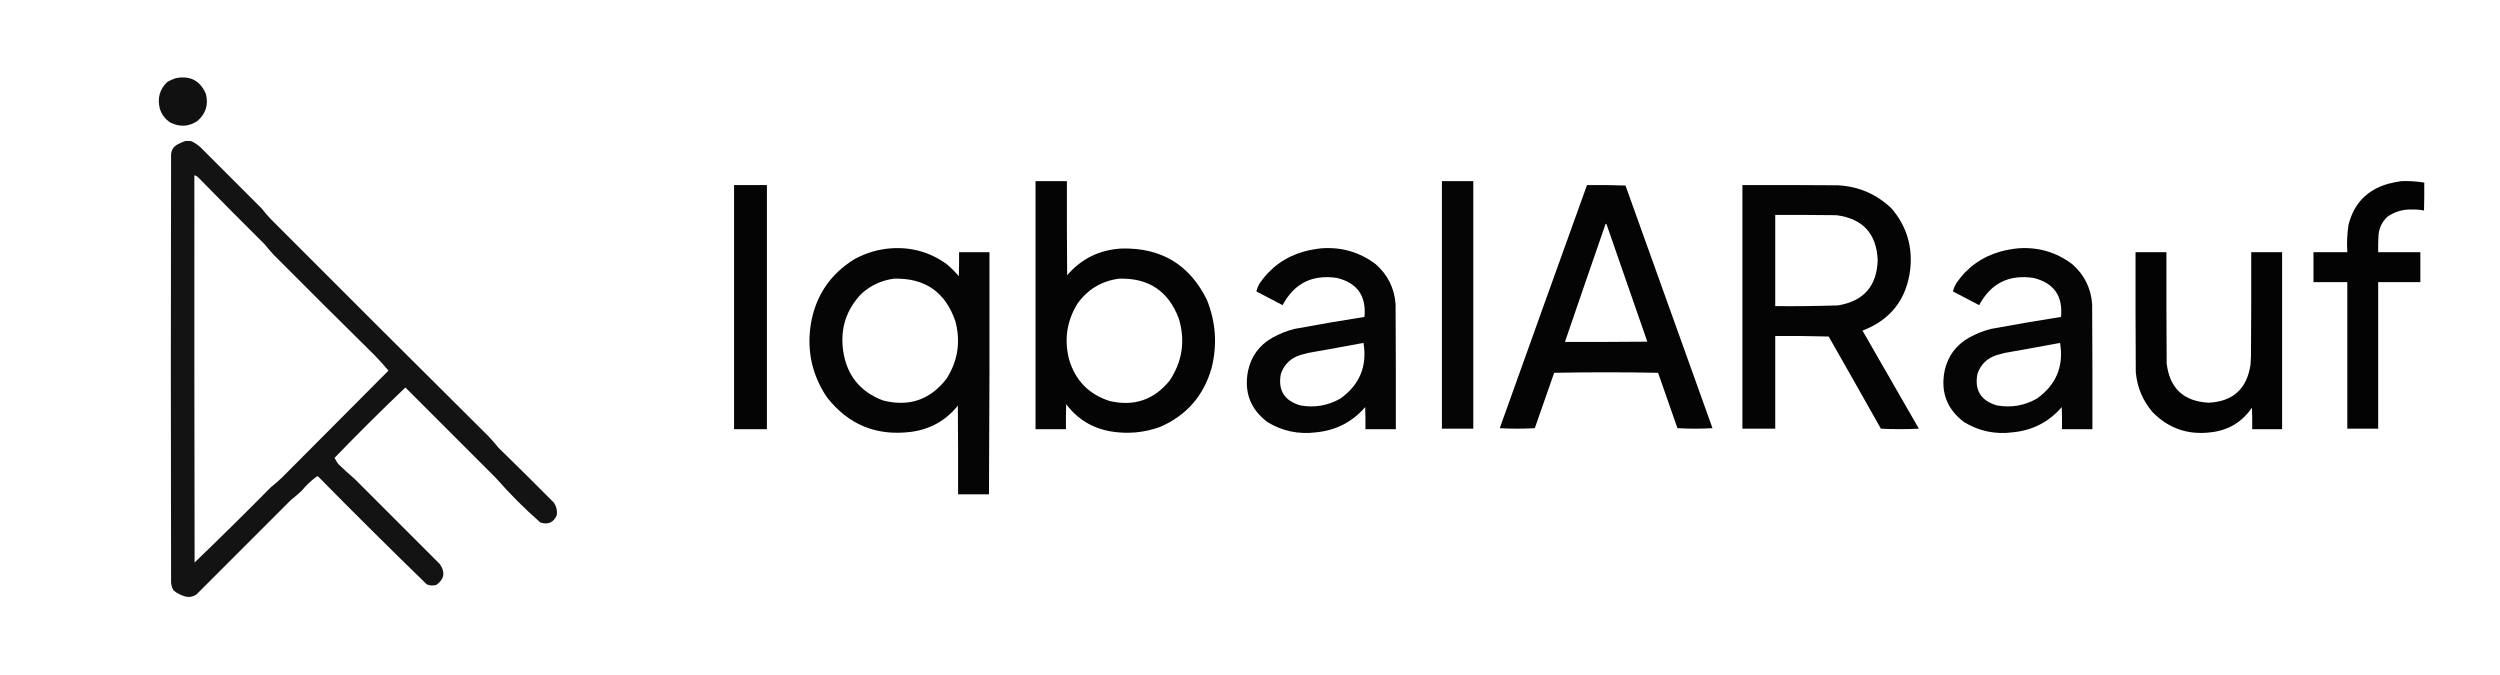 <?xml version="1.0" encoding="UTF-8"?>
<!DOCTYPE svg PUBLIC "-//W3C//DTD SVG 1.1//EN" "http://www.w3.org/Graphics/SVG/1.1/DTD/svg11.dtd">
<svg xmlns="http://www.w3.org/2000/svg" version="1.1" width="5100px" height="1378px" style="shape-rendering:geometricPrecision; text-rendering:geometricPrecision; image-rendering:optimizeQuality; fill-rule:evenodd; clip-rule:evenodd" xmlns:xlink="http://www.w3.org/1999/xlink">
<g><path style="opacity:0.973" fill="#0b0c0b" d="M 358.5,159.5 C 387.809,153.734 408.309,164.401 420,191.5C 425.602,213.692 419.768,232.192 402.5,247C 384.82,258.519 366.487,259.519 347.5,250C 336.944,243.103 329.777,233.603 326,221.5C 320.678,200.056 325.845,181.89 341.5,167C 347.032,163.894 352.699,161.394 358.5,159.5 Z"/></g>
<g><path style="opacity:0.968" fill="#0b0c0b" d="M 378.5,287.5 C 382.514,287.334 386.514,287.501 390.5,288C 397.044,291.216 403.044,295.216 408.5,300C 450.333,341.833 492.167,383.667 534,425.5C 539.626,432.794 545.626,439.794 552,446.5C 699.991,594.825 847.991,742.492 996,889.5C 1003.37,897.204 1010.37,905.204 1017,913.5C 1054.97,950.472 1092.64,987.805 1130,1025.5C 1135.1,1033.13 1137.1,1041.46 1136,1050.5C 1129.63,1065.76 1118.47,1070.93 1102.5,1066C 1070.33,1037.83 1040.17,1007.67 1012,975.5C 950.333,913.833 888.667,852.167 827,790.5C 777.85,837.317 729.683,885.15 682.5,934C 684.616,938.399 687.116,942.566 690,946.5C 700.867,957.036 712.034,967.202 723.5,977C 781.442,1034.94 839.275,1092.77 897,1150.5C 908.779,1166.92 906.612,1181.09 890.5,1193C 883.698,1195.15 877.031,1194.82 870.5,1192C 796.042,1119.71 722.375,1046.54 649.5,972.5C 648.707,972.069 647.873,971.735 647,971.5C 635.254,979.91 624.754,989.743 615.5,1001C 608.462,1007.71 601.128,1014.04 593.5,1020C 529.5,1084 465.5,1148 401.5,1212C 394.665,1217.19 386.998,1218.85 378.5,1217C 369.412,1214.54 361.245,1210.37 354,1204.5C 350.207,1198.03 348.541,1191.03 349,1183.5C 348.333,894.5 348.333,605.5 349,316.5C 349.192,306.939 353.359,299.773 361.5,295C 367.032,291.894 372.699,289.394 378.5,287.5 Z M 396.5,357.5 C 399.343,358.172 401.843,359.505 404,361.5C 448.972,407.472 494.306,453.139 540,498.5C 545.763,505.686 551.763,512.686 558,519.5C 626.765,588.601 695.432,656.934 764,724.5C 773.841,734.675 783.341,745.175 792.5,756C 719.792,829.199 647.459,901.865 575.5,974C 568.129,981.04 560.462,987.706 552.5,994C 501.277,1045.89 449.444,1097.06 397,1147.5C 396.5,884.167 396.333,620.834 396.5,357.5 Z"/></g>
<g><path style="opacity:0.983" fill="#000000" d="M 2112.5,369.5 C 2133.83,369.5 2155.17,369.5 2176.5,369.5C 2176.33,433.501 2176.5,497.501 2177,561.5C 2206.21,527.479 2243.38,509.313 2288.5,507C 2368.78,505.017 2426.62,539.851 2462,611.5C 2480.12,656.384 2483.45,702.384 2472,749.5C 2456.05,806.779 2420.88,847.279 2366.5,871C 2333.65,882.795 2299.98,885.795 2265.5,880C 2227.86,873.283 2197.69,854.783 2175,824.5C 2174.5,841.497 2174.33,858.497 2174.5,875.5C 2153.83,875.5 2133.17,875.5 2112.5,875.5C 2112.5,706.833 2112.5,538.167 2112.5,369.5 Z M 2282.5,568.5 C 2343.07,566.525 2383.91,593.858 2405,650.5C 2418.28,695.608 2411.95,737.608 2386,776.5C 2354.02,815.829 2313.18,829.662 2263.5,818C 2221.19,804.36 2193.69,776.193 2181,733.5C 2170.55,692.984 2176.22,654.984 2198,619.5C 2218.81,590.343 2246.98,573.343 2282.5,568.5 Z"/></g>
<g><path style="opacity:0.98" fill="#000000" d="M 2941.5,369.5 C 2962.83,369.5 2984.17,369.5 3005.5,369.5C 3005.5,537.833 3005.5,706.167 3005.5,874.5C 2984.17,874.5 2962.83,874.5 2941.5,874.5C 2941.5,706.167 2941.5,537.833 2941.5,369.5 Z"/></g>
<g><path style="opacity:0.986" fill="#000000" d="M 4898.5,369.5 C 4914.29,368.917 4929.95,369.917 4945.5,372.5C 4945.67,391.503 4945.5,410.503 4945,429.5C 4937.81,427.945 4930.48,427.278 4923,427.5C 4903.79,426.344 4886.29,431.177 4870.5,442C 4858.8,452.907 4852.63,466.407 4852,482.5C 4851.5,493.161 4851.33,503.828 4851.5,514.5C 4880.17,514.5 4908.83,514.5 4937.5,514.5C 4937.5,534.833 4937.5,555.167 4937.5,575.5C 4908.83,575.5 4880.17,575.5 4851.5,575.5C 4851.5,675.167 4851.5,774.833 4851.5,874.5C 4830.5,874.5 4809.5,874.5 4788.5,874.5C 4788.5,774.833 4788.5,675.167 4788.5,575.5C 4765.5,575.5 4742.5,575.5 4719.5,575.5C 4719.5,555.167 4719.5,534.833 4719.5,514.5C 4742.5,514.5 4765.5,514.5 4788.5,514.5C 4787.28,495.873 4788.11,477.207 4791,458.5C 4801.85,415.316 4828.68,387.483 4871.5,375C 4880.55,372.719 4889.55,370.885 4898.5,369.5 Z"/></g>
<g><path style="opacity:0.984" fill="#000000" d="M 1497.5,377.5 C 1519.83,377.5 1542.17,377.5 1564.5,377.5C 1564.5,543.5 1564.5,709.5 1564.5,875.5C 1542.17,875.5 1519.83,875.5 1497.5,875.5C 1497.5,709.5 1497.5,543.5 1497.5,377.5 Z"/></g>
<g><path style="opacity:0.983" fill="#000000" d="M 3237.5,377.5 C 3263.74,377.172 3289.91,377.505 3316,378.5C 3375.27,543.462 3434.43,708.462 3493.5,873.5C 3469.6,874.827 3445.77,874.827 3422,873.5C 3408.83,835.833 3395.67,798.167 3382.5,760.5C 3311.83,759.167 3241.17,759.167 3170.5,760.5C 3157.33,798.167 3144.17,835.833 3131,873.5C 3107.23,874.827 3083.4,874.827 3059.5,873.5C 3118.65,708.062 3177.98,542.729 3237.5,377.5 Z M 3275.5,456.5 C 3276.5,456.47 3277.16,456.97 3277.5,458C 3305.17,537.683 3332.84,617.35 3360.5,697C 3304.5,697.5 3248.5,697.667 3192.5,697.5C 3219.97,617.104 3247.63,536.77 3275.5,456.5 Z"/></g>
<g><path style="opacity:0.984" fill="#000000" d="M 3554.5,377.5 C 3619.5,377.333 3684.5,377.5 3749.5,378C 3792.05,380.368 3828.55,396.202 3859,425.5C 3889.12,460.873 3901.79,501.873 3897,548.5C 3889.84,610.156 3857.34,652.156 3799.5,674.5C 3837.83,741.167 3876.17,807.833 3914.5,874.5C 3888.6,875.827 3862.77,875.827 3837,874.5C 3801.7,811.705 3766.2,749.038 3730.5,686.5C 3694.17,685.5 3657.84,685.167 3621.5,685.5C 3621.5,748.5 3621.5,811.5 3621.5,874.5C 3599.17,874.5 3576.83,874.5 3554.5,874.5C 3554.5,708.833 3554.5,543.167 3554.5,377.5 Z M 3621.5,438.5 C 3663.17,438.333 3704.83,438.5 3746.5,439C 3800.34,446.166 3828.34,476.833 3830.5,531C 3828.68,583.819 3801.68,614.485 3749.5,623C 3706.85,624.398 3664.18,624.898 3621.5,624.5C 3621.5,562.5 3621.5,500.5 3621.5,438.5 Z"/></g>
<g><path style="opacity:0.98" fill="#000000" d="M 1818.5,506.5 C 1860.22,503.842 1897.89,514.675 1931.5,539C 1940.33,546.5 1948.5,554.667 1956,563.5C 1956.5,547.17 1956.67,530.837 1956.5,514.5C 1977.17,514.5 1997.83,514.5 2018.5,514.5C 2018.83,679.188 2018.49,843.855 2017.5,1008.5C 1996.5,1008.5 1975.5,1008.5 1954.5,1008.5C 1954.67,948.166 1954.5,887.832 1954,827.5C 1929.48,857.938 1897.65,875.771 1858.5,881C 1787.86,889.922 1730.7,866.422 1687,810.5C 1656.62,765.294 1645.62,715.627 1654,661.5C 1663.69,603.861 1693.19,559.695 1742.5,529C 1766.3,515.888 1791.64,508.388 1818.5,506.5 Z M 1823.5,568.5 C 1886.82,566.729 1928.66,595.729 1949,655.5C 1960.04,697.235 1954.04,736.235 1931,772.5C 1897.76,815.583 1854.59,830.416 1801.5,817C 1754.52,799.27 1727.35,765.437 1720,715.5C 1713.8,670.436 1726.3,631.602 1757.5,599C 1776.41,582.044 1798.41,571.878 1823.5,568.5 Z"/></g>
<g><path style="opacity:0.98" fill="#000000" d="M 2696.5,506.5 C 2737.38,503.712 2774.04,514.545 2806.5,539C 2831.05,560.594 2844.55,587.76 2847,620.5C 2847.5,705.499 2847.67,790.499 2847.5,875.5C 2826.83,875.5 2806.17,875.5 2785.5,875.5C 2785.67,860.496 2785.5,845.496 2785,830.5C 2758.54,860.983 2725.04,878.149 2684.5,882C 2648.93,886.488 2615.93,879.488 2585.5,861C 2550.69,834.584 2537.52,799.751 2546,756.5C 2552.53,726.647 2569.03,704.147 2595.5,689C 2609.72,681.056 2624.72,675.056 2640.5,671C 2688.06,662.184 2735.73,654.017 2783.5,646.5C 2787.57,603.775 2768.91,577.275 2727.5,567C 2677.23,559.466 2640.23,577.966 2616.5,622.5C 2598.59,613.294 2580.75,603.961 2563,594.5C 2564.44,588.602 2566.77,582.936 2570,577.5C 2592.34,545.186 2622.5,523.686 2660.5,513C 2672.47,509.843 2684.47,507.676 2696.5,506.5 Z M 2781.5,699.5 C 2789.39,746.989 2773.72,784.823 2734.5,813C 2708.85,827.608 2681.52,832.275 2652.5,827C 2619.81,817.332 2606.64,795.832 2613,762.5C 2619.97,742.864 2633.47,730.031 2653.5,724C 2658.46,722.511 2663.46,721.178 2668.5,720C 2706.34,713.362 2744.01,706.528 2781.5,699.5 Z"/></g>
<g><path style="opacity:0.98" fill="#000000" d="M 4117.5,506.5 C 4158.38,503.712 4195.04,514.545 4227.5,539C 4252.05,560.594 4265.55,587.76 4268,620.5C 4268.5,705.499 4268.67,790.499 4268.5,875.5C 4247.83,875.5 4227.17,875.5 4206.5,875.5C 4206.67,860.496 4206.5,845.496 4206,830.5C 4179.54,860.983 4146.04,878.149 4105.5,882C 4069.93,886.488 4036.93,879.488 4006.5,861C 3971.69,834.584 3958.52,799.751 3967,756.5C 3973.53,726.647 3990.03,704.147 4016.5,689C 4030.72,681.056 4045.72,675.056 4061.5,671C 4109.06,662.184 4156.73,654.017 4204.5,646.5C 4208.57,603.775 4189.91,577.275 4148.5,567C 4098.23,559.466 4061.23,577.966 4037.5,622.5C 4019.59,613.294 4001.75,603.961 3984,594.5C 3985.44,588.602 3987.77,582.936 3991,577.5C 4013.34,545.186 4043.5,523.686 4081.5,513C 4093.47,509.843 4105.47,507.676 4117.5,506.5 Z M 4202.5,699.5 C 4210.39,746.989 4194.72,784.823 4155.5,813C 4129.85,827.608 4102.52,832.275 4073.5,827C 4040.81,817.332 4027.64,795.832 4034,762.5C 4040.97,742.864 4054.47,730.031 4074.5,724C 4079.46,722.511 4084.46,721.178 4089.5,720C 4127.34,713.362 4165.01,706.528 4202.5,699.5 Z"/></g>
<g><path style="opacity:0.987" fill="#000000" d="M 4356.5,514.5 C 4377.5,514.5 4398.5,514.5 4419.5,514.5C 4419.33,590.167 4419.5,665.834 4420,741.5C 4426.14,792.146 4454.64,818.813 4505.5,821.5C 4554.95,819.221 4583.45,793.555 4591,744.5C 4591.33,738.833 4591.67,733.167 4592,727.5C 4592.5,656.501 4592.67,585.501 4592.5,514.5C 4613.5,514.5 4634.5,514.5 4655.5,514.5C 4655.5,634.833 4655.5,755.167 4655.5,875.5C 4635.17,875.5 4614.83,875.5 4594.5,875.5C 4594.67,860.83 4594.5,846.163 4594,831.5C 4573.81,861.199 4545.64,878.032 4509.5,882C 4462.95,887.599 4423.45,873.765 4391,840.5C 4371.2,817.208 4359.86,790.208 4357,759.5C 4356.5,677.834 4356.33,596.167 4356.5,514.5 Z"/></g>
</svg>
